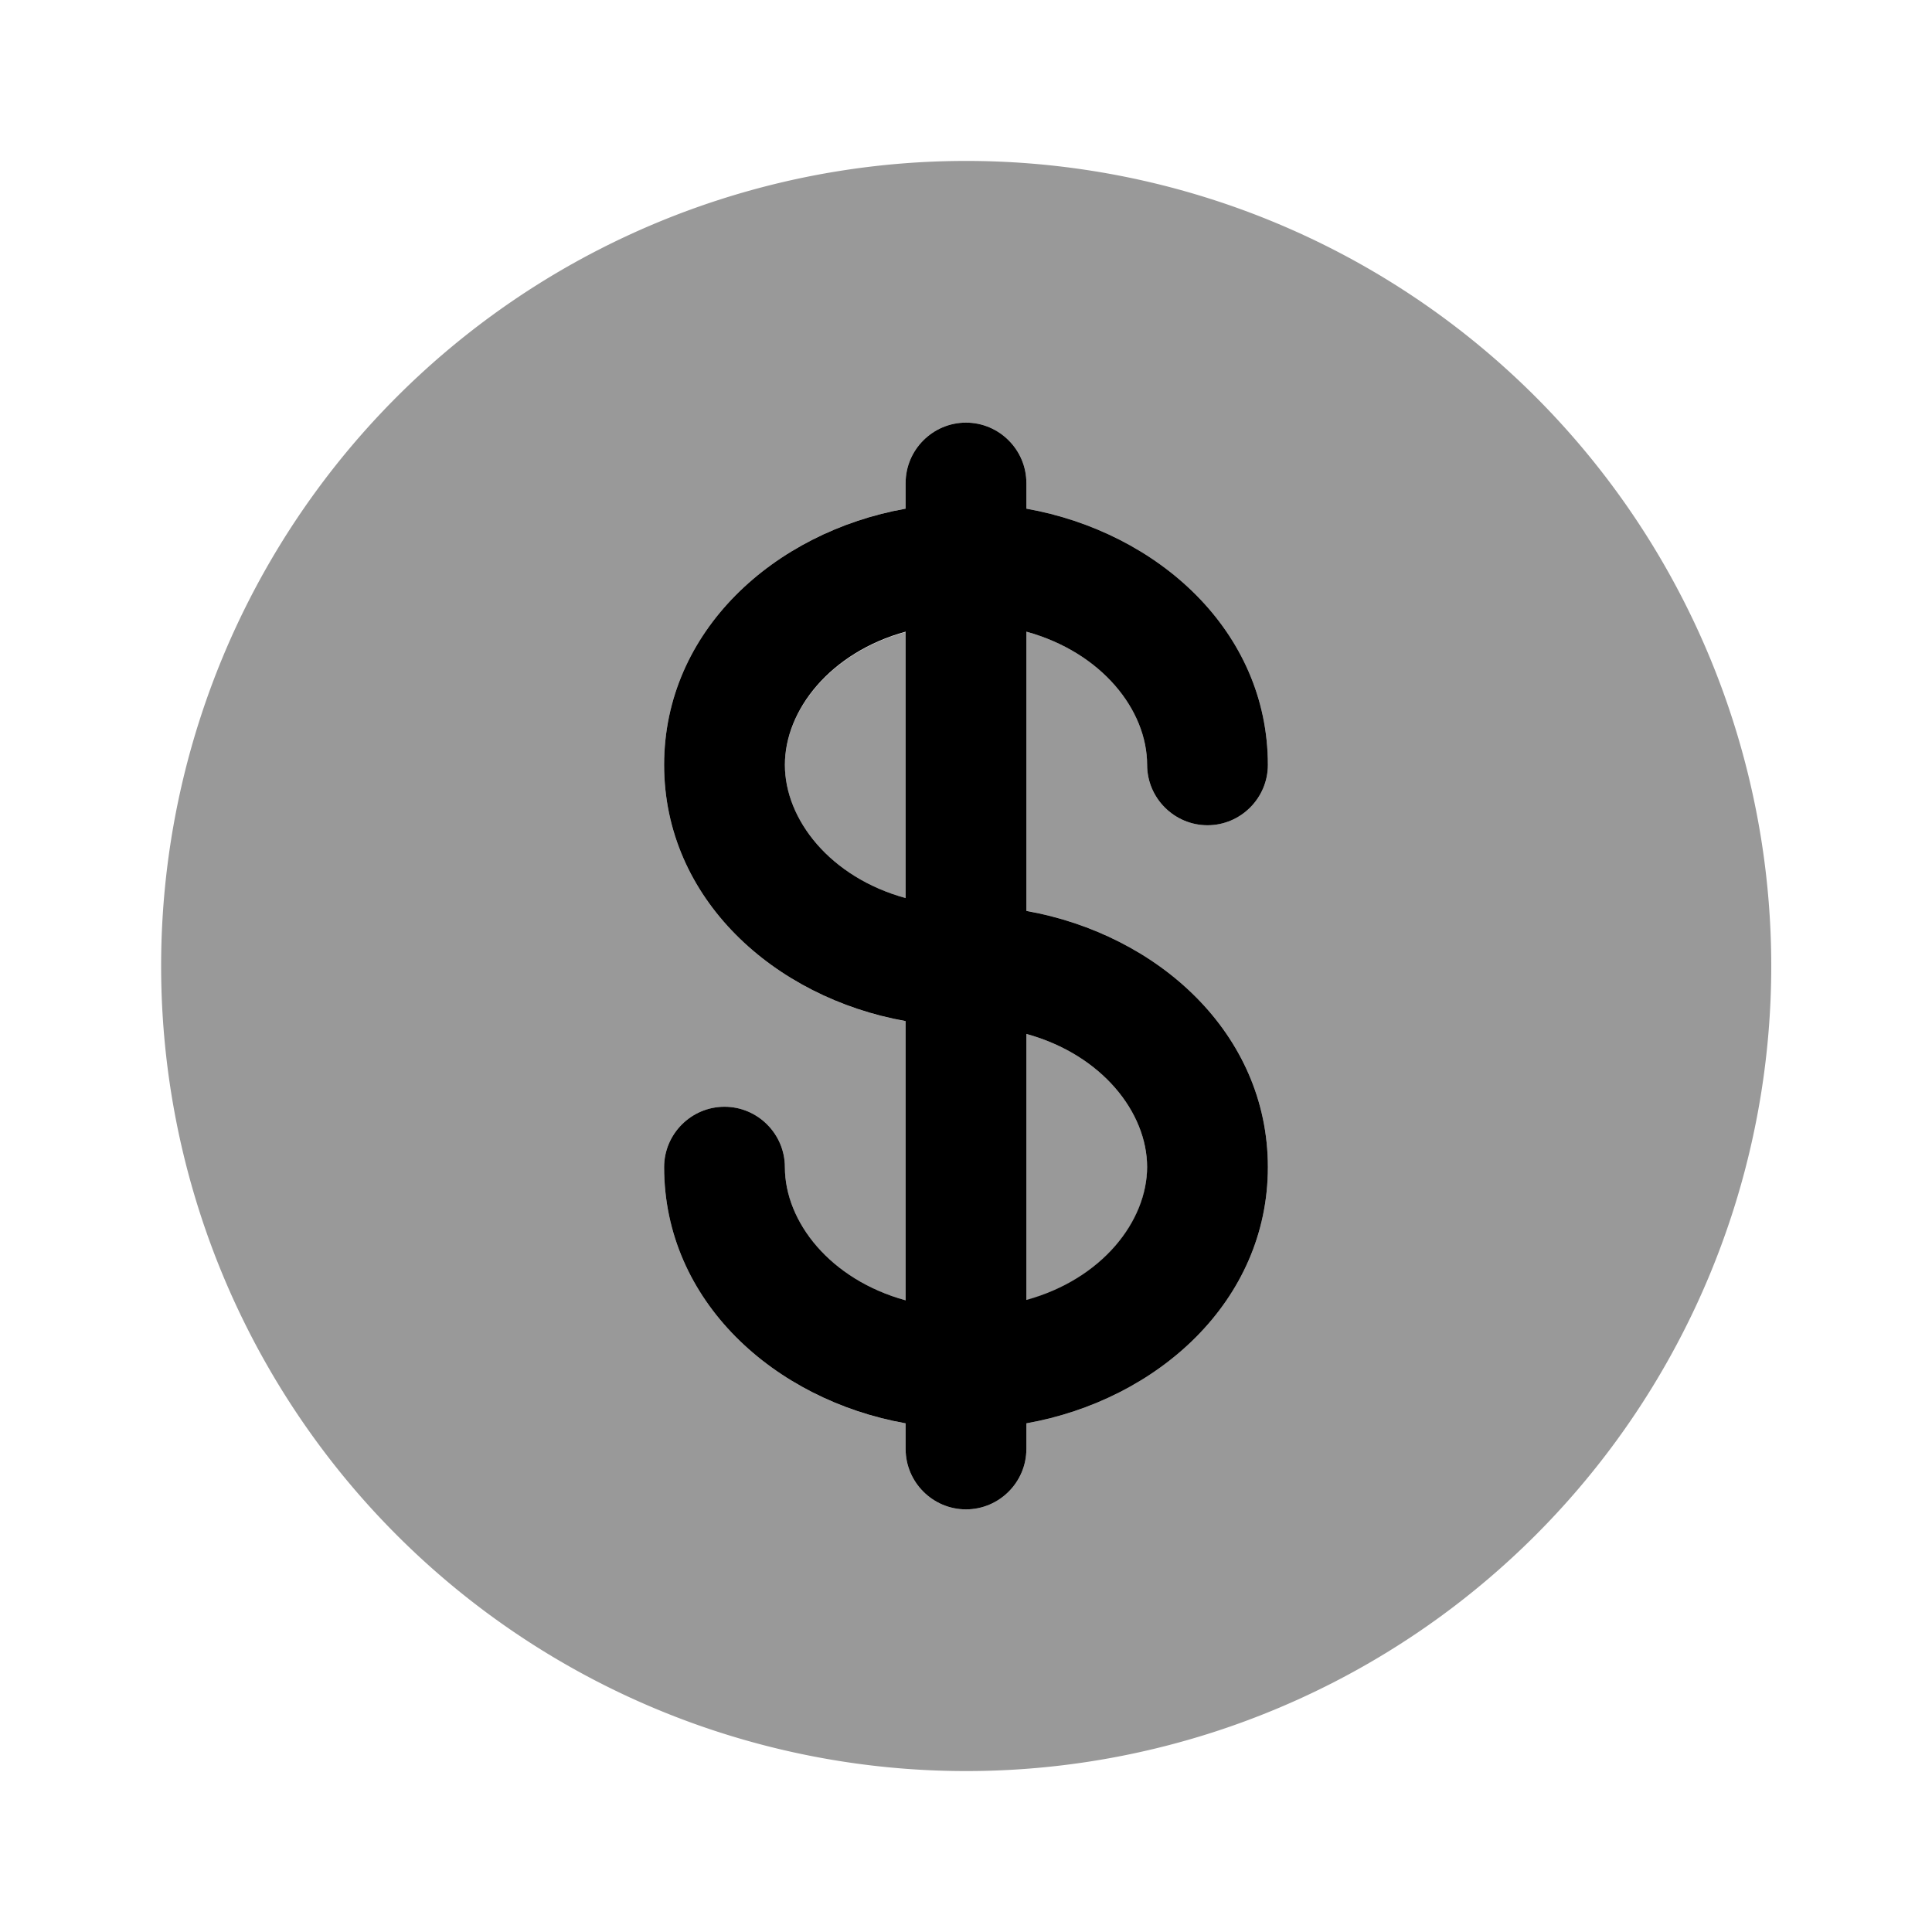 <svg xmlns="http://www.w3.org/2000/svg" viewBox="0 0 512 512"><!--!Font Awesome Pro 6.6.0 by @fontawesome - https://fontawesome.com License - https://fontawesome.com/license (Commercial License) Copyright 2024 Fonticons, Inc.--><path class="fa-secondary" opacity=".4" d="M42.7 256a213.3 213.3 0 1 0 426.7 0A213.3 213.3 0 1 0 42.7 256zM176 202.7c0-35.5 29.2-61.7 64-67.9l0-6.8c0-8.8 7.2-16 16-16s16 7.2 16 16l0 6.8c34.8 6.2 64 32.4 64 67.9c0 8.8-7.2 16-16 16s-16-7.2-16-16c0-14.5-12-29.8-32-35.3l0 74c34.8 6.2 64 32.4 64 67.9s-29.2 61.7-64 67.9l0 6.8c0 8.8-7.2 16-16 16s-16-7.2-16-16l0-6.8c-34.8-6.2-64-32.4-64-67.9c0-8.8 7.2-16 16-16s16 7.2 16 16c0 14.5 12 29.8 32 35.3l0-74c-34.8-6.2-64-32.4-64-67.9zm32 0c0 14.5 12 29.8 32 35.3l0-70.5c-20 5.5-32 20.8-32 35.3zm64 71.4l0 70.5c20-5.5 32-20.8 32-35.3s-12-29.8-32-35.3z"/><path class="fa-primary" d="M256 112c8.8 0 16 7.2 16 16l0 6.8c34.8 6.2 64 32.4 64 67.9c0 8.8-7.2 16-16 16s-16-7.2-16-16c0-14.5-12-29.8-32-35.3l0 74c34.8 6.2 64 32.4 64 67.9s-29.2 61.7-64 67.9l0 6.8c0 8.8-7.2 16-16 16s-16-7.2-16-16l0-6.8c-34.8-6.2-64-32.4-64-67.9c0-8.8 7.2-16 16-16s16 7.2 16 16c0 14.5 12 29.8 32 35.3l0-74c-34.8-6.2-64-32.4-64-67.9s29.2-61.7 64-67.9l0-6.8c0-8.8 7.2-16 16-16zm-16 55.4c-20 5.5-32 20.8-32 35.3s12 29.8 32 35.3l0-70.5zm64 141.9c0-14.5-12-29.8-32-35.3l0 70.5c20-5.5 32-20.8 32-35.3z"/></svg>